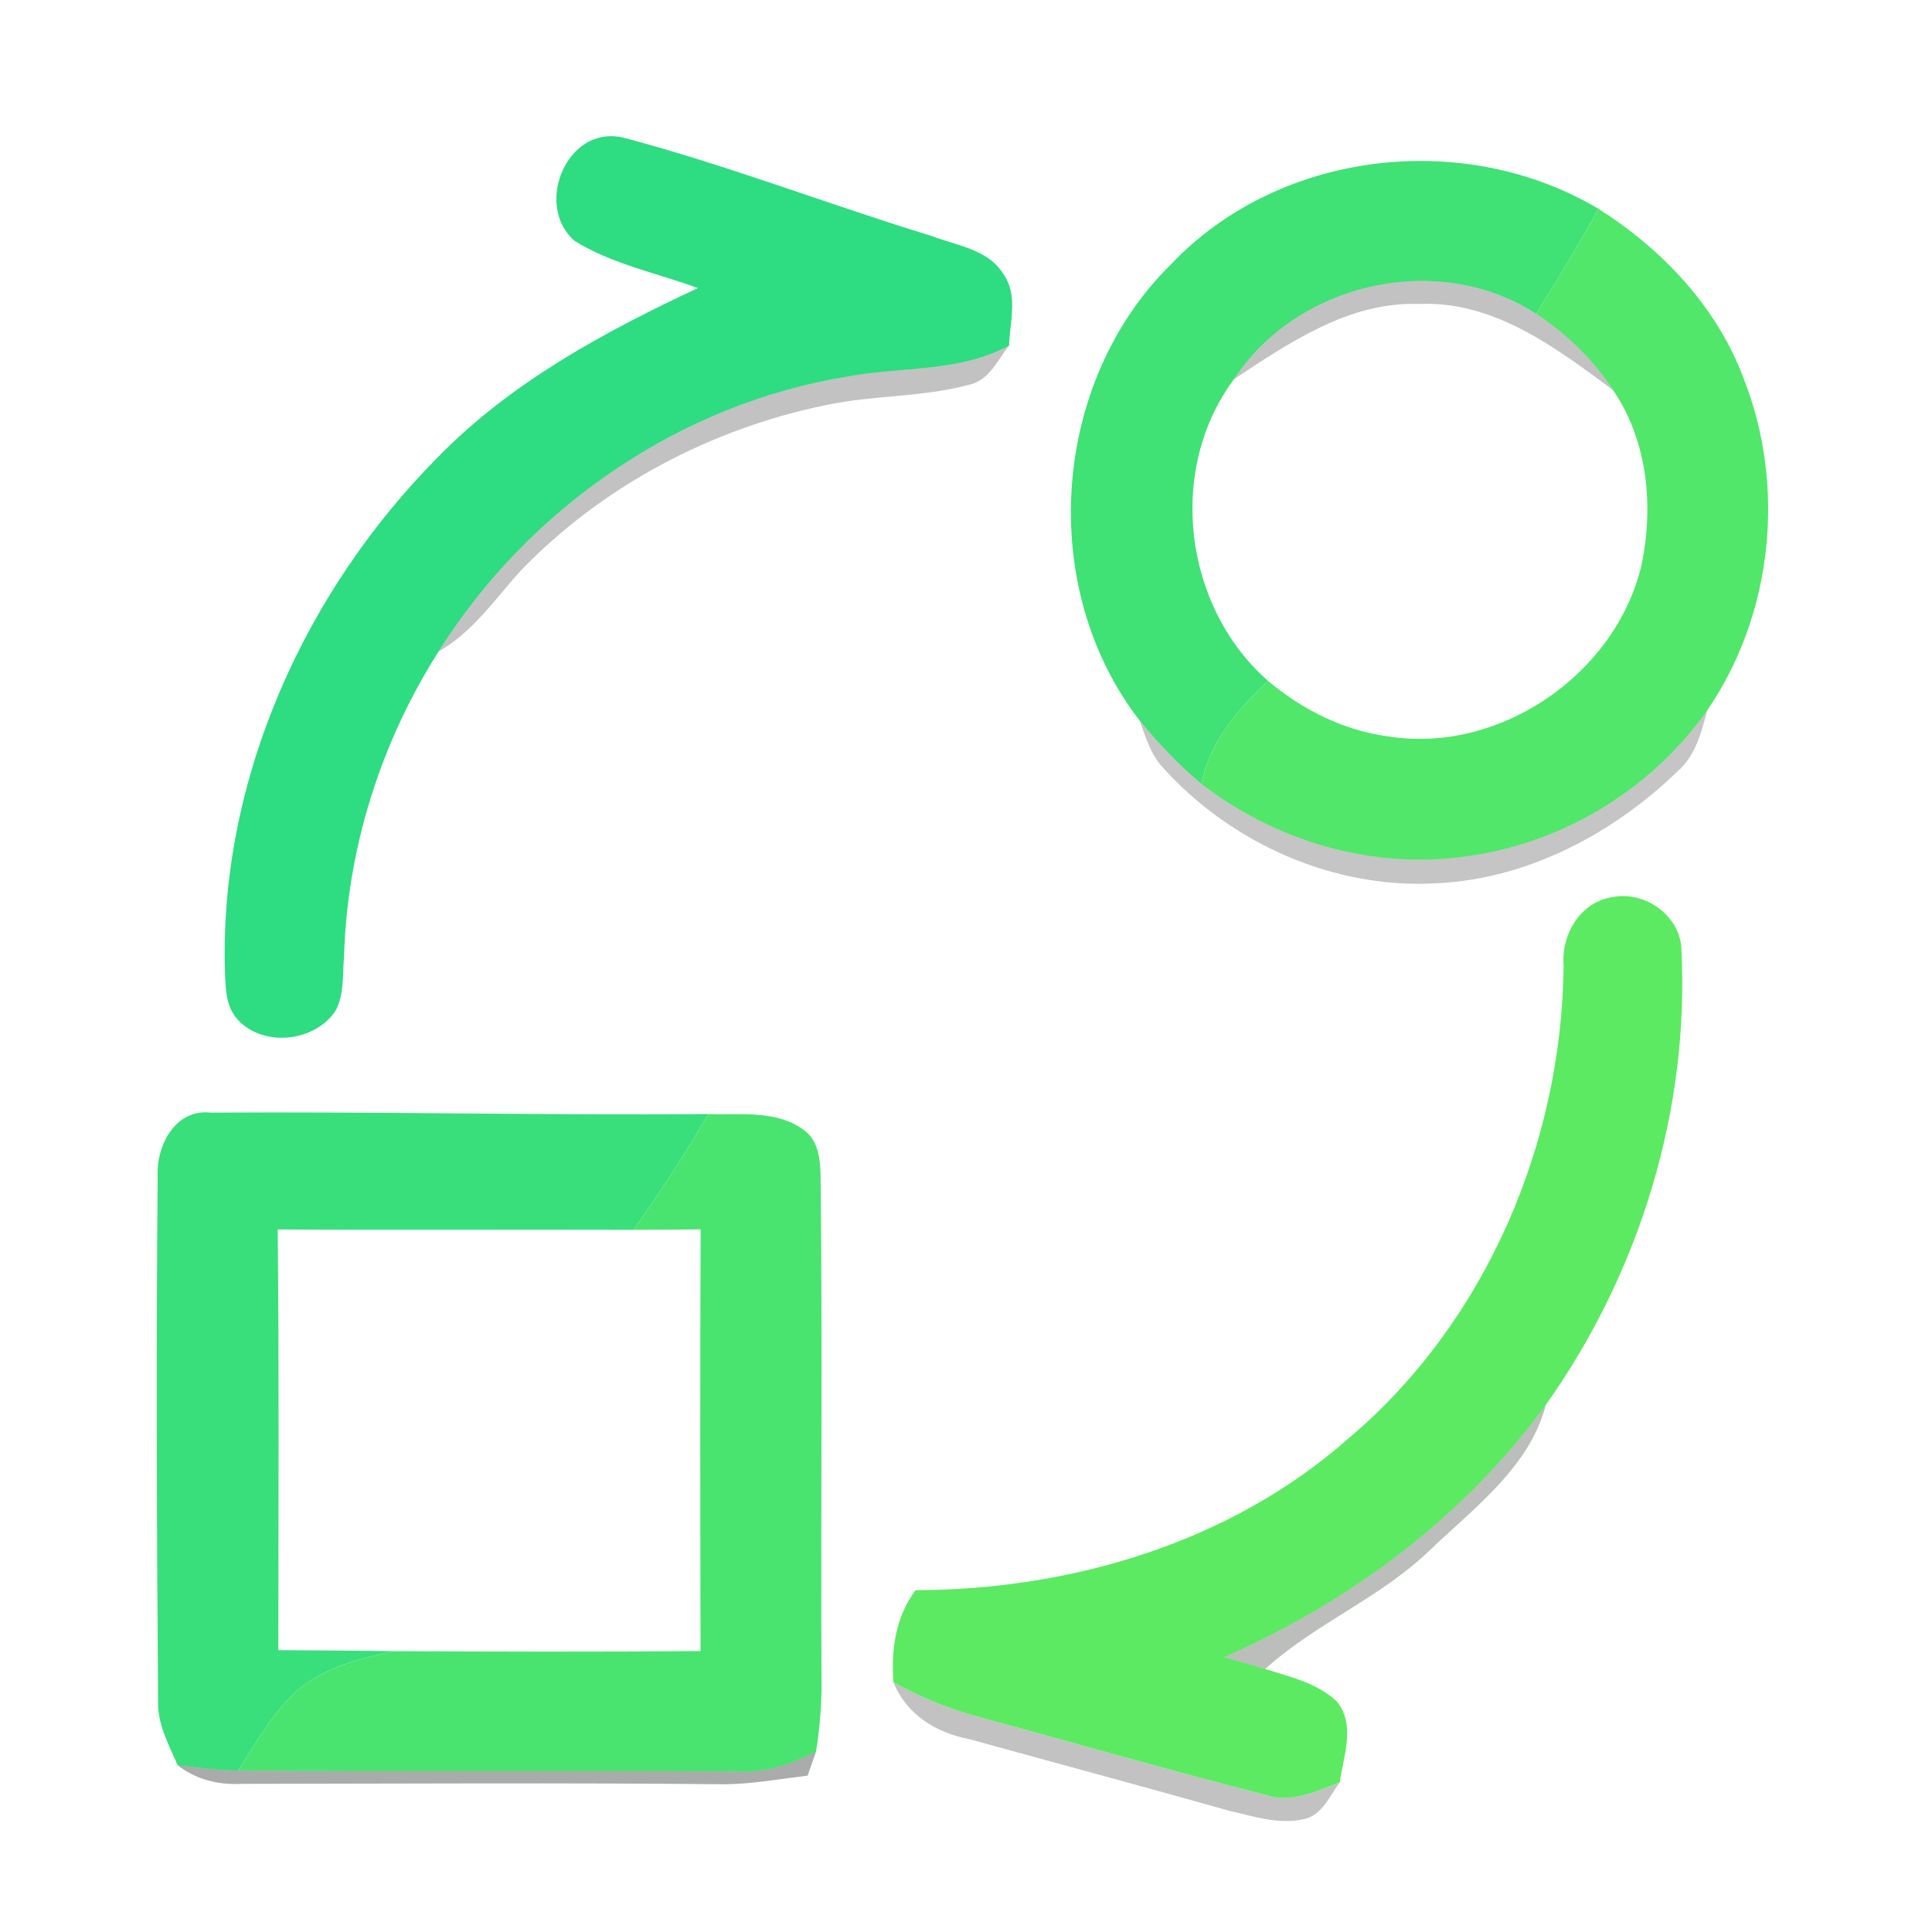<?xml version="1.0" encoding="UTF-8" standalone="no"?>
<svg
   xmlns:dc="http://purl.org/dc/elements/1.1/"
   xmlns:cc="http://creativecommons.org/ns#"
   xmlns:rdf="http://www.w3.org/1999/02/22-rdf-syntax-ns#"
   xmlns:svg="http://www.w3.org/2000/svg"
   xmlns="http://www.w3.org/2000/svg"
   xmlns:sodipodi="http://sodipodi.sourceforge.net/DTD/sodipodi-0.dtd"
   xmlns:inkscape="http://www.inkscape.org/namespaces/inkscape"
   width="192pt"
   height="192pt"
   viewBox="0 0 192 192"
   version="1.1"
   id="svg36"
   sodipodi:docname="icon_changer_free.svg"
   inkscape:version="0.92.2 5c3e80d, 2017-08-06">
  <defs
     id="defs40" />
  <sodipodi:namedview
     pagecolor="#ffffff"
     bordercolor="#666666"
     borderopacity="1"
     objecttolerance="10"
     gridtolerance="10"
     guidetolerance="10"
     inkscape:pageopacity="0"
     inkscape:pageshadow="2"
     inkscape:window-width="699"
     inkscape:window-height="480"
     id="namedview38"
     showgrid="false"
     inkscape:zoom="0.921875"
     inkscape:cx="128"
     inkscape:cy="128"
     inkscape:window-x="0"
     inkscape:window-y="0"
     inkscape:window-maximized="0"
     inkscape:current-layer="svg36" />
  <g
     id="#2edc81ff">
    <path
       fill="#2edc81"
       opacity="1.00"
       d=" M 57.09 23.93 C 53.03 20.37 56.36 12.34 61.96 13.68 C 72.32 16.43 82.35 20.32 92.60 23.46 C 95.08 24.41 98.22 24.77 99.72 27.25 C 101.21 29.34 100.35 31.99 100.28 34.34 C 95.35 37.02 89.63 36.42 84.29 37.41 C 67.60 40.08 52.52 50.49 43.58 64.75 C 37.84 73.78 34.49 84.36 34.19 95.07 C 34.03 96.84 34.22 98.77 33.37 100.41 C 31.32 103.55 26.21 104.12 23.63 101.34 C 22.32 99.92 22.42 97.86 22.34 96.07 C 21.94 77.22 30.31 58.77 43.47 45.48 C 50.74 38.01 60.00 33.01 69.35 28.63 C 65.25 27.11 60.82 26.26 57.09 23.93 Z"
       id="path2" />
  </g>
  <g
     id="#40e175ff">
    <path
       fill="#40e175"
       opacity="1.00"
       d=" M 116.32 26.32 C 127.06 14.95 145.48 12.79 158.85 20.75 C 156.89 24.29 154.82 27.76 152.65 31.17 C 142.92 24.89 128.94 28.06 122.63 37.68 C 115.92 46.70 117.63 60.32 126.03 67.68 C 123.00 70.49 120.20 73.72 119.40 77.90 C 117.15 76.02 115.12 73.88 113.26 71.61 C 103.04 58.42 104.46 38.04 116.32 26.32 Z"
       id="path5" />
  </g>
  <g
     id="#51e76aff">
    <path
       fill="#51e76a"
       opacity="1.00"
       d=" M 158.85 20.75 C 165.22 24.79 170.66 30.53 173.31 37.69 C 177.50 48.37 176.18 61.11 169.66 70.59 C 164.16 78.41 155.38 83.77 145.90 85.08 C 136.56 86.49 126.83 83.66 119.40 77.90 C 120.20 73.72 123.00 70.49 126.03 67.68 C 129.42 70.53 133.53 72.60 137.95 73.18 C 148.97 74.95 160.48 67.08 163.10 56.29 C 164.37 50.40 163.77 43.83 160.30 38.76 C 158.33 35.71 155.66 33.18 152.65 31.17 C 154.82 27.76 156.89 24.29 158.85 20.75 Z"
       id="path8" />
  </g>
  <g
     id="#0000003c">
    <path
       fill="#000000"
       opacity="0.24"
       d=" M 122.63 37.68 C 128.94 28.06 142.92 24.89 152.65 31.17 C 155.66 33.18 158.33 35.71 160.30 38.76 C 154.63 34.57 148.43 29.85 140.98 30.21 C 134.07 29.97 128.14 34.05 122.63 37.68 Z"
       id="path11" />
    <path
       fill="#000000"
       opacity="0.24"
       d=" M 84.29 37.41 C 89.63 36.42 95.35 37.02 100.28 34.34 C 99.13 35.81 98.26 37.87 96.22 38.26 C 91.62 39.49 86.78 39.26 82.12 40.25 C 70.67 42.59 59.86 48.29 51.73 56.73 C 49.17 59.56 46.98 62.82 43.58 64.75 C 52.52 50.49 67.60 40.08 84.29 37.41 Z"
       id="path13" />
    <path
       fill="#000000"
       opacity="0.24"
       d=" M 88.79 167.18 C 91.53 168.71 94.45 169.90 97.49 170.69 C 106.88 173.25 116.23 175.94 125.66 178.35 C 128.23 179.27 130.77 178.04 133.14 177.13 C 132.14 178.47 131.43 180.35 129.64 180.77 C 127.15 181.37 124.60 180.51 122.18 179.96 C 113.57 177.53 104.93 175.21 96.31 172.83 C 93.00 172.19 90.09 170.40 88.79 167.18 Z"
       id="path15" />
  </g>
  <g
     id="#0000003a">
    <path
       fill="#000000"
       opacity="0.23"
       d=" M 145.90 85.08 C 155.38 83.77 164.16 78.41 169.66 70.59 C 169.09 72.79 168.49 75.12 166.70 76.67 C 160.28 82.87 151.78 87.37 142.74 87.78 C 132.59 88.37 122.42 83.85 115.64 76.36 C 114.37 75.06 113.86 73.27 113.26 71.61 C 115.12 73.88 117.15 76.02 119.40 77.90 C 126.83 83.66 136.56 86.49 145.90 85.08 Z"
       id="path18" />
  </g>
  <g
     id="#5cea62ff">
    <path
       fill="#5cea62"
       opacity="1.00"
       d=" M 155.39 95.94 C 155.15 92.89 157.02 89.66 160.21 89.16 C 163.32 88.51 166.75 90.81 167.08 94.02 C 167.98 110.16 162.97 126.46 153.63 139.60 C 145.52 150.74 134.22 159.16 121.67 164.68 C 123.03 165.06 124.38 165.46 125.74 165.86 C 128.20 166.66 130.93 167.25 132.86 169.10 C 134.75 171.45 133.51 174.49 133.14 177.13 C 130.77 178.04 128.23 179.27 125.66 178.35 C 116.23 175.94 106.88 173.25 97.49 170.69 C 94.45 169.90 91.53 168.71 88.79 167.18 C 88.54 163.94 89.00 160.70 90.99 158.03 C 106.47 157.99 122.24 153.33 133.99 142.97 C 147.63 131.46 155.22 113.67 155.39 95.94 Z"
       id="path21" />
  </g>
  <g
     id="#39df7aff">
    <path
       fill="#39df7a"
       opacity="1.00"
       d=" M 15.67 116.96 C 15.51 113.87 17.38 110.17 20.97 110.57 C 37.44 110.46 53.91 110.85 70.38 110.71 C 68.11 114.67 65.59 118.49 62.95 122.22 C 51.17 122.18 39.38 122.26 27.60 122.18 C 27.74 136.11 27.67 150.05 27.66 163.99 C 31.51 164.02 35.35 164.03 39.20 164.09 C 35.89 164.77 32.46 165.63 29.78 167.79 C 27.18 170.03 25.50 173.10 23.69 175.96 C 21.67 175.93 19.66 175.67 17.66 175.43 C 16.77 173.39 15.64 171.35 15.71 169.05 C 15.58 151.69 15.51 134.32 15.67 116.96 Z"
       id="path24" />
  </g>
  <g
     id="#49e46fff">
    <path
       fill="#49e46f"
       opacity="1.00"
       d=" M 70.38 110.71 C 73.54 110.83 77.11 110.28 79.82 112.26 C 81.36 113.29 81.53 115.28 81.55 116.96 C 81.74 133.65 81.56 150.35 81.64 167.05 C 81.67 169.40 81.46 171.74 81.10 174.07 C 78.62 175.34 75.92 176.23 73.09 176.05 C 56.63 175.95 40.16 176.10 23.69 175.96 C 25.50 173.10 27.18 170.03 29.78 167.79 C 32.46 165.63 35.89 164.77 39.20 164.09 C 49.34 164.14 59.48 164.17 69.62 164.08 C 69.59 150.11 69.57 136.14 69.63 122.17 C 67.40 122.20 65.18 122.21 62.95 122.22 C 65.59 118.49 68.11 114.67 70.38 110.71 Z"
       id="path27" />
  </g>
  <g
     id="#06100646">
    <path
       fill="#061006"
       opacity="0.27"
       d=" M 121.67 164.68 C 134.22 159.16 145.52 150.74 153.63 139.60 C 152.00 145.83 146.51 149.82 142.08 154.07 C 137.21 158.79 130.74 161.32 125.74 165.86 C 124.38 165.46 123.03 165.06 121.67 164.68 Z"
       id="path30" />
  </g>
  <g
     id="#040d0656">
    <path
       fill="#040d06"
       opacity="0.34"
       d=" M 73.09 176.05 C 75.92 176.23 78.62 175.34 81.10 174.07 C 80.89 174.67 80.47 175.86 80.26 176.46 C 77.52 176.79 74.79 177.29 72.02 177.32 C 56.00 177.16 39.98 177.26 23.96 177.28 C 21.69 177.40 19.46 176.84 17.66 175.43 C 19.66 175.67 21.67 175.93 23.69 175.96 C 40.16 176.10 56.63 175.95 73.09 176.05 Z"
       id="path33" />
  </g>
</svg>
